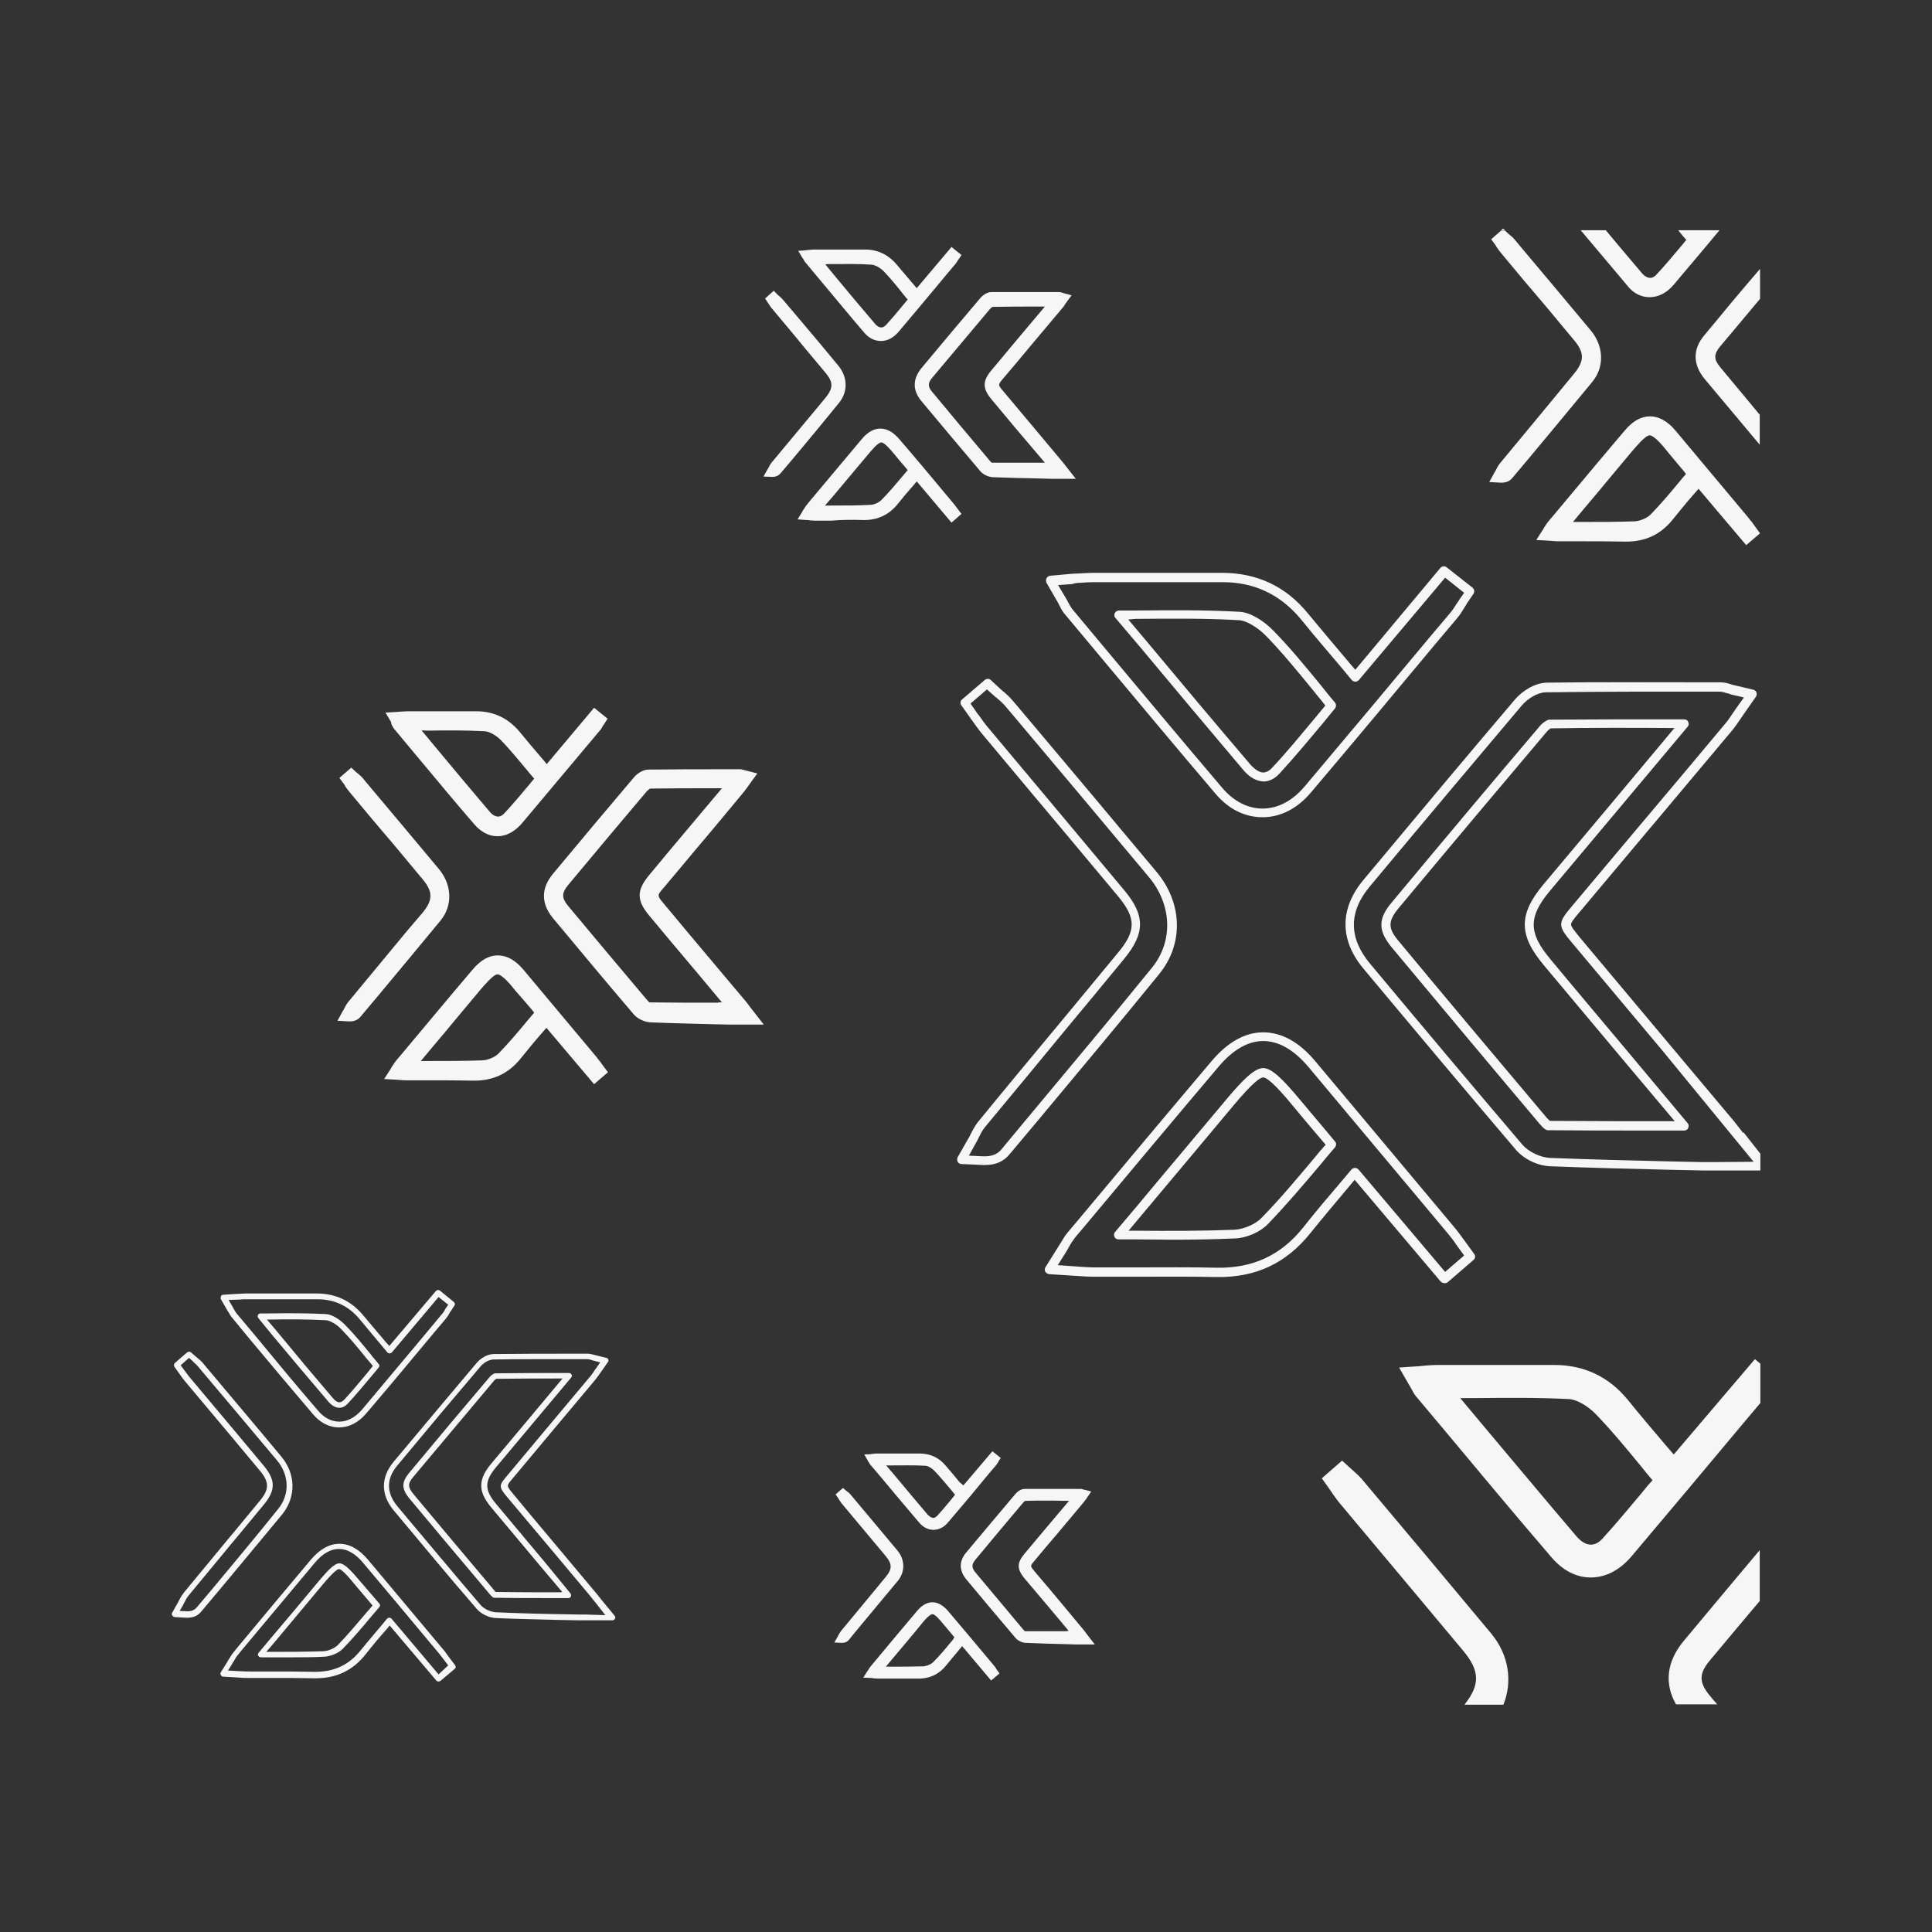 <svg version="1.1" id="Layer_1" xmlns="http://www.w3.org/2000/svg" x="0" y="0" viewBox="0 0 600 600" xml:space="preserve"><rect x="0" y="0" width="600" height="600" fill="#333333" stroke="none"/><style>.st0{fill:#f6f6f6}</style><path class="st0" d="M546.6 165.6l-.1-.1v.2zM466.8 71l-.6.5h1.2zM231.7 311.1l-10.6-12.6c-5-5.9-9.9-11.8-14.9-17.8-2.2-2.6-2.2-2.6 0-5.1 3.8-4.5 7.6-9.1 11.4-13.6 4.6-5.4 9.1-10.9 13.6-16.3.5-.6.9-1.3 1.4-1.9.2-.3.4-.6.7-1l1.9-2.6-3.1-.8c-.3-.1-.6-.1-.8-.2-.5-.1-.9-.3-1.4-.3h-4.7c-7.8 0-15.9 0-23.8.1-1.8 0-3.6 1.3-4.6 2.5-7.9 9.3-16.1 19.1-25.1 29.9-3.7 4.5-3.7 9.2 0 13.7 8.9 10.7 16.9 20.3 25.1 29.9 1.2 1.4 3.3 2.4 5.2 2.5 6.7.3 13.5.4 20 .6l5.1.1h10.1l-3.9-5c-.7-.9-1.1-1.5-1.6-2.1zm-8.6.3c-7.4 0-14.3 0-21.4-.1-.1-.1-.4-.3-.8-.8-9.1-10.8-17.1-20.3-24.5-29.2-2-2.4-2-4 0-6.4 9.5-11.4 17.3-20.7 24.5-29.2.4-.4.9-.8 1.1-.8 6.7-.1 13.3-.1 20.4-.1h1.8c-3.9 4.6-7.7 9.2-11.6 13.8-3.7 4.4-7.4 8.8-11.1 13.3-3.8 4.6-3.8 7.7 0 12.3 5 6 10 12 15.1 18l7.6 9.1h-1.1zM121.7 225.2c.3.5.5 1 .9 1.4l5.5 6.6c6.3 7.5 12.7 15.3 19.2 22.8 2.1 2.4 4.5 3.7 7.2 3.7s5.3-1.4 7.5-3.9c6.8-8.1 13.7-16.3 20.4-24.3l3.7-4.4c.5-.5.8-1.1 1.1-1.6.1-.2.2-.4.4-.6l1.1-1.7-4.2-3.4-14.7 17.5-1.5-1.8c-2.4-2.8-4.7-5.5-6.9-8.2-3.5-4.2-8-6.4-13.4-6.4h-21.4c-.7 0-1.4.1-2.2.1-.4 0-.8.1-1.2.1l-3.5.2 1.8 3c-.1.3.1.6.2.9zm11.5 1.7c6-.1 11.7-.1 17.4.2 1.4.1 3.6 1.3 5.1 2.9 2.8 2.9 5.3 6 8 9.2.7.9 1.4 1.7 2.2 2.6-.6.8-1.3 1.5-1.9 2.3-2.5 3-4.8 5.7-7.3 8.4-.6.7-1.3 1.1-2 1.1-.9 0-1.9-.6-2.7-1.6-5.7-6.7-11.3-13.4-17.2-20.5l-3.9-4.7c.7.1 1.5.1 2.3.1zM154.6 296.7c-2.8 0-5.4 1.5-7.9 4.5-7.4 8.7-14.7 17.5-22 26.2l-1.7 2c-.4.5-.7 1-1.1 1.6-.2.3-.4.6-.6 1l-2 3.1 3.7.2c.5 0 .9.1 1.3.1.9.1 1.5.1 2.2.1h6.9c4.4 0 9 0 13.5.1 6.2.1 11.1-2.2 14.9-7 2.1-2.6 4.2-5.2 6.5-7.8.5-.5.9-1.1 1.4-1.6l14.8 17.5 4.3-3.7-1.7-2.3c-.4-.6-.8-1.1-1.3-1.7l-.6-.8c-7.5-9-15.1-18-22.6-27-2.5-3-5.2-4.5-8-4.5zm10.6 16.9l.7.9c-.8.9-1.5 1.8-2.3 2.7-2.8 3.4-5.7 6.8-8.8 10-1.1 1.1-3.2 2-4.9 2.1-5.5.2-11 .2-16.9.2h-2.3l3.5-4.2c5.1-6 9.9-11.9 14.8-17.7 1.4-1.6 4.2-5 5.5-5 1.4 0 4.2 3.3 5.5 5 1.7 1.9 3.4 3.9 5.2 6zM121.7 294.8c-4.5 5.4-9 10.9-13.5 16.3-.6.7-.9 1.4-1.3 2.1-.1.2-.2.5-.4.7l-1.7 3.1 3.5.2h.3c1.5 0 2.6-.5 3.4-1.5l5.3-6.3c6.4-7.7 13-15.6 19.5-23.5 3.8-4.6 3.6-11-.4-15.9-7.6-9.1-15.3-18.3-22.8-27.2l-.9-1.1c-.5-.6-1.1-1.1-1.6-1.5-.2-.2-.4-.3-.6-.5l-1.4-1.3-3.7 3.2 1.2 1.6c.2.3.4.5.5.8.4.6.9 1.3 1.4 1.9 4.7 5.7 9.5 11.4 14.3 17l8.4 10.1c3.3 3.9 3.3 6.5 0 10.5-3.2 3.7-6.4 7.5-9.5 11.3zM286.1 124.5c6.5 7.8 12.4 14.8 18.4 21.9.9 1 2.4 1.7 3.8 1.8 4.9.2 9.9.3 14.7.4l3.7.1h7.4l-2.9-3.7c-.5-.6-.8-1-1.1-1.4l-7.7-9.2c-3.6-4.3-7.3-8.7-10.9-13-1.6-1.9-1.6-1.9 0-3.8 2.8-3.3 5.6-6.6 8.4-10 3.3-4 6.7-7.9 10-11.9.4-.4.7-.9 1-1.4.2-.2.3-.5.5-.7l1.4-1.9-2.3-.6c-.2-.1-.4-.1-.6-.2-.3-.1-.7-.2-1.1-.2h-20.9c-1.3 0-2.6.9-3.4 1.8-5.8 6.8-11.8 14-18.4 21.9-2.7 3.4-2.7 6.8 0 10.1zm3.5-7.3c7-8.3 12.7-15.1 17.9-21.3.3-.3.7-.6.8-.6 4.9-.1 9.8-.1 14.9-.1h1.3c-2.8 3.4-5.7 6.7-8.5 10.1-2.7 3.2-5.4 6.5-8.1 9.7-2.8 3.3-2.8 5.6 0 9 3.7 4.4 7.3 8.8 11 13.1l5.6 6.6H308c-.1-.1-.3-.2-.6-.6-6.7-7.9-12.5-14.9-17.9-21.4-1.4-1.6-1.4-2.8.1-4.5zM249.6 80.7c.2.4.4.7.7 1l4 4.8c4.6 5.5 9.3 11.2 14 16.7 1.5 1.8 3.3 2.7 5.3 2.7s3.9-1 5.5-2.9c5-5.9 10-11.9 14.9-17.8l2.7-3.2c.3-.4.6-.8.8-1.2.1-.1.2-.3.3-.4l.8-1.2-3.1-2.5-10.8 12.8-1.1-1.3-5.1-6c-2.6-3.1-5.9-4.7-9.8-4.7H253c-.5 0-1 0-1.6.1-.3 0-.6 0-.9.1l-2.6.2 1.3 2.2c.2.2.3.4.4.6zM258 82c4.4 0 8.6-.1 12.7.2 1.1.1 2.6.9 3.8 2.1 2 2.1 3.9 4.4 5.8 6.8.5.6 1 1.3 1.6 1.9-.5.6-.9 1.1-1.4 1.7-1.8 2.2-3.5 4.2-5.3 6.2-.5.5-1 .8-1.5.8-.6 0-1.4-.4-2-1.2-4.2-4.9-8.3-9.8-12.6-15l-2.8-3.4c.5-.1 1.1-.1 1.7-.1zM268 161.5c4.5.1 8.1-1.6 10.9-5.1 1.5-1.9 3.1-3.8 4.8-5.7.3-.4.7-.8 1-1.2l10.8 12.8 3.1-2.7-1.3-1.7-.9-1.2-.5-.6c-5.5-6.6-11-13.2-16.6-19.7-1.9-2.2-3.8-3.3-5.9-3.3-2 0-4 1.1-5.8 3.3-5.4 6.4-10.7 12.8-16.1 19.2l-1.2 1.5c-.3.4-.5.8-.8 1.2-.1.2-.3.4-.4.7l-1.4 2.3 2.7.2c.4 0 .7 0 1 .1.6 0 1.1.1 1.6.1h5c3.4-.3 6.8-.3 10-.2zm-10.1-4.5h-1.7l2.6-3c3.7-4.4 7.3-8.7 10.9-13 1-1.2 3-3.6 4-3.6s3 2.4 4 3.6c1.2 1.5 2.4 2.9 3.7 4.4l.5.6c-.6.7-1.1 1.3-1.7 2-2.1 2.5-4.2 5-6.5 7.3-.8.8-2.3 1.5-3.6 1.5-3.9.2-7.9.2-12.2.2zM260.3 113.5c-5.5-6.7-11.2-13.4-16.7-19.9l-.7-.8c-.4-.4-.8-.8-1.2-1.1-.1-.1-.3-.2-.4-.4l-1-1-2.7 2.4.8 1.2c.1.2.3.4.4.6.3.5.6.9 1 1.4 3.5 4.2 7 8.3 10.4 12.5l6.2 7.4c2.4 2.9 2.4 4.7 0 7.7-2.3 2.8-4.6 5.5-6.9 8.3-3.3 4-6.6 7.9-9.9 11.9-.4.5-.7 1.1-.9 1.5-.1.2-.2.4-.3.5l-1.3 2.3 2.6.1h.2c1.1 0 1.9-.4 2.5-1.1l3.9-4.6c4.7-5.6 9.5-11.4 14.2-17.2 2.9-3.5 2.8-8.1-.2-11.7zM336.7 506.4l-6.4-7.7c-3-3.6-6-7.2-9.1-10.8-1.3-1.6-1.3-1.6 0-3.1 2.3-2.8 4.6-5.5 7-8.3 2.8-3.3 5.5-6.6 8.3-9.9l.9-1.2c.1-.2.3-.4.4-.6l1.1-1.6-1.9-.5c-.2 0-.3-.1-.5-.1-.3-.1-.5-.2-.9-.2h-17.4c-1.1 0-2.2.8-2.8 1.5-4.8 5.7-9.8 11.6-15.3 18.2-2.3 2.7-2.3 5.6 0 8.4 5.4 6.5 10.3 12.3 15.3 18.2.7.8 2 1.5 3.2 1.5 4.1.2 8.2.3 12.2.4l3.1.1h6.1l-2.4-3.1c-.4-.5-.6-.8-.9-1.2zm-5.3.2h-13.1l-.5-.5c-5.5-6.6-10.4-12.4-14.9-17.8-1.2-1.5-1.2-2.4 0-3.9 5.8-7 10.5-12.6 14.9-17.8.2-.3.6-.5.7-.5 4.1-.1 8.1-.1 12.4 0h1.1c-2.4 2.8-4.7 5.6-7.1 8.4-2.3 2.7-4.5 5.4-6.8 8.1-2.3 2.8-2.3 4.7 0 7.5 3.1 3.6 6.1 7.3 9.2 10.9l4.6 5.5h-.5zM298 460.3c-1.4-1.7-2.8-3.4-4.2-5-2.1-2.6-4.9-3.9-8.2-3.9h-13.1c-.4 0-.8 0-1.3.1-.2 0-.5 0-.7.1l-2.1.1 1.1 1.9c.1.2.2.4.3.5.2.3.3.6.6.9l3.4 4c3.8 4.6 7.8 9.3 11.7 13.9 1.3 1.5 2.8 2.2 4.4 2.2 1.7 0 3.3-.8 4.6-2.4 4.2-4.9 8.4-9.9 12.4-14.8l2.3-2.7c.3-.3.5-.7.7-1 .1-.1.2-.2.2-.4l.7-1-2.6-2.1-9 10.6-1.2-1zm-2.6 5.4c-1.5 1.8-2.9 3.5-4.4 5.1-.4.4-.8.6-1.2.6-.5 0-1.1-.4-1.7-1-3.5-4.1-6.9-8.2-10.5-12.5l-2.4-2.8h1.5c3.7 0 7.1-.1 10.6.1.9 0 2.2.8 3.1 1.8 1.7 1.8 3.2 3.6 4.9 5.6.4.5.9 1.1 1.3 1.6l-1.2 1.5zM308.7 517.3l-.4-.5c-4.6-5.5-9.2-11-13.8-16.4-1.5-1.8-3.2-2.8-4.9-2.8-1.7 0-3.3.9-4.8 2.7-4.5 5.3-8.9 10.6-13.4 16l-1 1.2c-.3.3-.4.6-.7 1-.1.2-.2.4-.4.6l-1.2 1.9 2.2.1c.3 0 .6 0 .8.1.5 0 .9.1 1.4.1H284.9c3.7.1 6.8-1.3 9.1-4.3 1.3-1.6 2.6-3.1 4-4.8.3-.3.6-.7.8-1l9 10.7 2.6-2.2-1-1.4c-.1-.3-.4-.7-.7-1zm-13.5-7.2c-1.7 2.1-3.5 4.2-5.4 6.1-.7.7-2 1.2-3 1.3-3.4.1-6.7.1-10.3.1h-1.4l2.1-2.5c3.1-3.7 6.1-7.2 9-10.8.8-1 2.5-3 3.4-3 .8 0 2.5 2 3.3 3 1 1.2 2 2.4 3.1 3.7l.4.5c-.3.5-.7 1.1-1.2 1.6zM278.6 481.4c-4.6-5.5-9.3-11.1-13.9-16.6l-.6-.7c-.3-.4-.7-.7-1-.9-.1-.1-.2-.2-.4-.3l-.9-.8-2.3 2 .7 1c.1.2.2.3.3.5.3.4.5.8.8 1.2 2.9 3.5 5.8 6.9 8.7 10.4l5.1 6.1c2 2.4 2 4 0 6.4l-5.7 6.9c-2.7 3.3-5.5 6.6-8.2 9.9-.3.4-.6.9-.8 1.3-.1.1-.2.3-.2.4l-1.1 1.9 2.2.1h.2c.9 0 1.6-.3 2.1-.9l3.2-3.9c3.9-4.7 7.9-9.5 11.9-14.3 2.5-2.9 2.4-6.8-.1-9.7zM531 526.6c-3.4-4.1-3.4-6.8-.1-10.8 5.5-6.6 10.7-12.8 15.6-18.6v-15.8c-7.6 9-15.4 18.4-23.6 28.2-5.3 6.4-6.1 13.2-2.4 19.7h12.8c-.8-.9-1.6-1.8-2.3-2.7zM519.8 451.7l-2.6-3c-4-4.7-7.9-9.3-11.7-14-5.9-7.2-13.6-10.8-22.8-10.8h-36.4c-1.2 0-2.4.1-3.7.2-.6.1-1.3.1-2.1.2l-6 .4 3 5.2c.3.5.6 1 .8 1.4.5.9.9 1.7 1.5 2.4l9.4 11.2c10.6 12.7 21.6 25.9 32.6 38.7 3.5 4.1 7.7 6.3 12.2 6.3 4.7 0 9.1-2.3 12.8-6.7 11.6-13.7 23.3-27.7 34.6-41.2l5.3-6.3v-12.2l-1.7-1.4-25.2 29.6zm-9.9 11.9c-4.2 5-8.1 9.7-12.3 14.3-1.1 1.2-2.3 1.8-3.5 1.8h-.1c-1.5 0-3.1-1-4.6-2.8-9.7-11.4-19.2-22.8-29.3-34.8l-6.6-7.9h4.2c10.2-.1 19.9-.2 29.5.3 2.5.1 6.1 2.2 8.7 5 4.7 4.9 9 10.1 13.6 15.7 1.2 1.5 2.4 3 3.7 4.5-1.2 1.3-2.3 2.6-3.3 3.9zM463.1 507.3c-12.8-15.4-26-31.1-38.7-46.2l-1.5-1.8c-.9-1-1.9-1.9-2.7-2.6-.3-.3-.7-.6-1-.9l-2.4-2.2-6.3 5.5 2 2.8c.3.4.6.9.9 1.3.7 1.1 1.5 2.1 2.3 3.2 8.1 9.6 16.1 19.3 24.2 28.9l14.3 17.1c5.4 6.4 5.6 10.7.6 17h12.1c2.9-7.2 1.7-15.5-3.8-22.1zM529.4 117.7c6 7.2 11.6 13.8 17.1 20.4v-9.3c-4.3-5.2-8.4-10.1-12.3-14.8-2-2.4-2-4 0-6.4 4.5-5.4 8.6-10.2 12.4-14.8v-9.3C541 90 535.4 96.7 529.4 104c-3.8 4.4-3.7 9.2 0 13.7zM512.3 92.3c2.8 0 5.4-1.4 7.5-3.9 4.7-5.6 9.5-11.2 14.2-16.9h-12.8c.1.1.2.3.3.4.7.9 1.4 1.7 2.2 2.6-.6.8-1.3 1.5-1.9 2.3-2.5 3-4.8 5.7-7.3 8.4-.6.7-1.3 1.1-2 1.1-.9 0-1.9-.6-2.7-1.6-3.7-4.4-7.4-8.7-11.1-13.2h-7.8l14.4 17.1c1.8 2.4 4.3 3.7 7 3.7zM543.6 161.6l-.6-.8c-7.5-9-15.1-18-22.6-27-2.5-3-5.2-4.5-8-4.5s-5.4 1.5-7.9 4.5c-7.4 8.7-14.7 17.5-22 26.2l-1.7 2c-.4.5-.7 1-1.1 1.6-.2.3-.4.6-.6 1l-2 3.1 3.7.2c.5 0 .9.1 1.3.1.9.1 1.5.1 2.2.1h6.9c4.4 0 9 0 13.5.1 6.2.1 11.1-2.2 14.9-7 2.1-2.6 4.2-5.2 6.5-7.8.5-.5.9-1.1 1.4-1.6l14.8 17.5 4.2-3.6v-.2l-1.6-2.2c-.4-.6-.8-1.2-1.3-1.7zm-22.2-11.8c-2.8 3.4-5.7 6.8-8.8 10-1.1 1.1-3.2 2-4.9 2.1-5.5.2-11 .2-16.9.2h-2.3l3.5-4.2c5.1-6 9.9-11.9 14.8-17.7 1.4-1.6 4.2-5 5.5-5 1.4 0 4.2 3.3 5.5 5 1.7 2 3.3 4 5.1 6.1l.7.9c-.7.8-1.5 1.7-2.2 2.6zM464.2 75.8c.2.3.4.5.5.8.4.6.9 1.3 1.4 1.9 4.7 5.7 9.5 11.4 14.3 17l8.4 10.1c3.3 3.9 3.3 6.5 0 10.5-3.1 3.8-6.3 7.6-9.4 11.4-4.5 5.4-9 10.9-13.5 16.3-.6.7-.9 1.4-1.3 2.1-.1.2-.2.5-.4.7l-1.7 3.1 3.5.2h.3c1.5 0 2.6-.5 3.4-1.5l5.3-6.3c6.4-7.7 13-15.6 19.5-23.5 3.8-4.6 3.6-11-.4-15.9-7.6-9.1-15.3-18.3-22.8-27.2l-.9-1.1c-.5-.6-1.1-1.1-1.6-1.5-.2-.2-.4-.3-.6-.5l-.8-.8h-1.2l-3.1 2.7 1.1 1.5zM186.6 496.6c-.6-.8-1.1-1.4-1.6-2l-10.8-12.9c-5.1-6.1-10.2-12.1-15.2-18.2-1.7-2.1-1.7-2.1 0-4.1 3.9-4.7 7.8-9.3 11.7-14l14-16.7c.5-.6 1-1.3 1.5-2l2.6-3.7c.2-.2.2-.5.1-.8-.1-.3-.3-.5-.6-.5l-3.2-.8c-.3-.1-.5-.1-.8-.2-.5-.1-1-.3-1.7-.3h-4.8c-8 0-16.2 0-24.4.1-2.2 0-4.3 1.5-5.4 2.8-8.1 9.6-16.5 19.6-25.7 30.6-4.1 4.9-4.1 10.3 0 15.2 9.1 10.9 17.3 20.8 25.8 30.6 1.4 1.6 3.8 2.7 5.9 2.8 6.7.3 13.5.4 20.2.6l5.6.1h10.4c.3 0 .6-.2.8-.5.2-.3.1-.7-.1-.9l-4.3-5.2zm-5.1 4.8h-1.8l-5.6-.1c-6.6-.1-13.4-.3-20.1-.6-1.7-.1-3.6-1-4.7-2.2-8.4-9.8-16.6-19.7-25.8-30.6-3.6-4.3-3.6-8.7 0-12.9 9.2-11.1 17.6-21.1 25.7-30.6.9-1.1 2.6-2.2 4.1-2.2 4.9-.1 9.8-.1 14.6-.1h14.5c.4 0 .8.1 1.4.3.2.1.4.1.7.2l1.9.5-1.9 2.7c-.4.7-.9 1.3-1.4 1.9l-14 16.7c-3.9 4.7-7.8 9.3-11.7 14-2.5 2.9-2.5 3.4 0 6.4 5.1 6.1 10.2 12.1 15.3 18.2l10.8 12.9c.5.6.9 1.2 1.6 2l2.9 3.7-6.5-.2z"/><path class="st0" d="M169.5 485.5c-5.1-6.1-10.3-12.3-15.4-18.4-3.7-4.4-3.7-7.1 0-11.5 3.8-4.5 7.6-9.1 11.4-13.6l11.9-14.2c.2-.3.3-.6.1-.9-.1-.3-.5-.5-.8-.5h-1.9c-6.8 0-13.9 0-21.1.1-.4.1-1.2.6-1.6 1.1-7.3 8.6-15.3 18.1-25.1 29.9-2.3 2.8-2.3 4.8 0 7.7 7.6 9.1 15.8 18.9 25.1 29.9.3.4.7.7.9.9.2.1.3.2.5.2 5.3.1 10.5.1 15.9.1H176.5c.3 0 .7-.2.8-.5.1-.3.1-.7-.1-.9l-7.7-9.4zm4.9 9c-7 0-13.7 0-20.5-.1-.1-.1-.2-.2-.4-.5-9.3-11-17.5-20.8-25.1-29.9-1.8-2.2-1.8-3.3 0-5.4 9.8-11.7 17.8-21.2 25.1-29.9.2-.2.5-.4.6-.5 6.9-.1 13.9-.1 20.6-.1L164 440.9c-3.8 4.5-7.6 9.1-11.4 13.6-4.2 5-4.2 8.7 0 13.7 5.1 6.1 10.3 12.3 15.4 18.4l6.6 7.8h-.2zM70.4 406.6c.2.3.3.6.5.8l.8-.4-.8.4c.3.5.6 1.1 1 1.6l5.6 6.8c6 7.2 12.9 15.4 19.7 23.4 2.3 2.7 5.1 4.1 8.1 4.1 3.1 0 6-1.5 8.4-4.3 7-8.2 14-16.6 20.9-24.9l3.8-4.5c.5-.6.9-1.2 1.2-1.8.1-.2.2-.4.4-.6l1.1-1.7c.3-.4.2-.9-.2-1.2l-4.3-3.5c-.4-.3-.9-.2-1.2.1L120.9 418l-1-1.1c-2.4-2.8-4.7-5.6-7-8.3-3.8-4.6-8.6-6.9-14.6-6.9H76.4c-.7 0-1.5.1-2.3.1l-4.8.3c-.3 0-.6.2-.7.5-.1.3-.1.6 0 .9l1.8 3.1zm3.9-3c.8-.1 1.5-.1 2.2-.1h22.1c5.3 0 9.7 2.1 13.1 6.2 2.3 2.8 4.6 5.5 7.1 8.5l1.5 1.8c.3.4 1 .4 1.4 0l14.5-17.2 3 2.4-.7 1c-.1.2-.3.4-.4.7-.3.5-.6 1-1.1 1.5l-3.9 4.7c-6.8 8.1-13.8 16.5-20.7 24.7-2.1 2.4-4.5 3.7-7 3.7s-4.8-1.2-6.7-3.5c-6.8-7.9-13.6-16.1-19.6-23.4l-5.7-6.8c-.3-.4-.5-.8-.8-1.3-.1-.2-.3-.5-.5-.9l-1.1-1.9 3.3-.1z"/><path class="st0" d="M84.2 414.2c6.1 7.3 11.8 14.1 17.7 21 1.1 1.3 2.3 2 3.5 2 1 0 1.9-.5 2.7-1.4 2.5-2.7 4.9-5.6 7.5-8.7l2-2.4c.3-.3.3-.8 0-1.1-.7-.8-1.4-1.7-2.1-2.5l-.2-.3c-2.7-3.3-5.3-6.5-8.2-9.4-1.8-1.9-4.2-3.2-5.9-3.3-5.8-.3-11.6-.3-17.8-.2h-2.5c-.3 0-.7.2-.8.5-.1.3-.1.7.1.9l4 4.9zm-.6-4.4c6.1-.1 11.8-.1 17.6.2 1.3.1 3.2 1.2 4.7 2.7 2.8 2.9 5.4 6 8.1 9.4l.2.2c.5.6 1.1 1.3 1.6 1.9l-1.6 2c-2.5 3-4.8 5.8-7.3 8.5-.5.5-1 .8-1.5.8-.6 0-1.4-.5-2.1-1.4-5.9-6.9-11.6-13.7-17.6-21l-2.8-3.3h.7zM111.7 490.9c-2.8-3.3-4.8-5.4-6.3-5.4s-3.5 2.1-6.3 5.4c-5 6-10 12-15.2 18.1l-3.6 4.3c-.2.3-.3.6-.1.9.1.3.5.5.8.5h9.1c3.6 0 7.1 0 10.7-.2 1.9-.1 4.3-1.1 5.6-2.4 3.2-3.3 6.2-6.8 9.1-10.3l2.3-2.7c.3-.3.3-.8 0-1.1l-6.1-7.1zm2.2 9.8c-2.9 3.4-5.9 7-9 10.2-1 1-2.9 1.8-4.4 1.9-5.6.2-11.3.2-17.3.2h-.5l2.4-2.8c5.2-6.2 10.2-12.2 15.2-18.2 3.3-3.9 4.5-4.7 5-4.7.4 0 1.5.6 4.9 4.8l5.5 6.5-1.8 2.1z"/><path class="st0" d="M139.4 514.6c-.4-.6-.9-1.2-1.3-1.8l-2.6-3.1c-7.1-8.5-14.2-16.9-21.2-25.3-5.5-6.6-12.2-6.6-17.7-.1-7.5 8.9-15 17.9-22.5 26.9l-1.7 2.1c-.5.6-.8 1.2-1.2 1.8-.2.3-.4.6-.6 1l-2 3.2c-.2.3-.2.6 0 .9.1.3.4.5.7.5l5.1.3c.9.1 1.6.1 2.4.1H84c4.5 0 9.1 0 13.6.1 6.7.1 11.9-2.3 16-7.5 2.1-2.7 4.3-5.3 6.7-8l.7-.9 14.5 17.1c.2.2.4.3.6.3h.1c.2 0 .4-.1.6-.2l4.4-3.7c.4-.3.4-.8.1-1.2l-1.9-2.5zm-3.2 5.4l-14.6-17.3c-.2-.2-.4-.3-.7-.3-.3 0-.5.1-.7.3l-1.4 1.7c-2.2 2.6-4.5 5.3-6.7 8-3.7 4.7-8.4 6.9-14.6 6.8-4.5-.1-9.2-.1-13.8-.1H78.3c-1.2 0-2.3 0-3.9-.1l-3.6-.2 1.2-1.9c.2-.4.4-.7.6-1 .4-.6.6-1.1 1-1.6l1.7-2.1c7.5-9 15-17.9 22.5-26.9 4.8-5.7 10.2-5.7 15 .1 7.1 8.4 14.2 16.9 21.2 25.3l2.6 3.1c.4.5.8 1.1 1.3 1.7l1.3 1.7-3 2.8zM87.4 452.4c-7.7-9.3-15.7-18.7-23.4-27.9l-.9-1.1c-.6-.7-1.2-1.2-1.8-1.7-.2-.1-.3-.3-.5-.4l-1.5-1.3c-.3-.3-.8-.3-1.2 0l-3.8 3.3c-.3.3-.4.8-.1 1.2l1.7 2.4c.5.7.9 1.3 1.5 2 4.9 5.8 9.7 11.6 14.6 17.4l8.6 10.3c3.1 3.7 3.1 5.9 0 9.6-2.9 3.5-5.7 6.9-8.6 10.4l-1.1 1.3c-4.6 5.6-9.2 11.1-13.8 16.7-.6.8-1.1 1.6-1.5 2.4l-.3.6-1.8 3.2c-.2.3-.2.6 0 .9.2.3.4.4.7.5l3.6.2h.4c1.8 0 3.2-.6 4.2-1.8l5.8-6.9c6.4-7.7 13.1-15.7 19.6-23.6 4.2-5.4 4-12.4-.4-17.7zm-20.5 39.9l-5.8 6.9c-.7.8-1.6 1.2-2.8 1.2l-2.5-.1 1.1-1.9c.1-.2.2-.5.4-.8.3-.6.7-1.4 1.2-2 4.6-5.6 9.2-11.1 13.8-16.7l1.1-1.3c2.9-3.5 5.7-6.9 8.6-10.4 3.6-4.4 3.6-7.5 0-11.9L73.4 445c-4.9-5.8-9.7-11.6-14.6-17.4-.5-.6-.9-1.2-1.5-2l-1.2-1.6 2.6-2.3.9.8c.2.2.4.3.6.6.5.4 1 .9 1.5 1.5l.9 1.1c7.7 9.1 15.6 18.5 23.4 27.8 3.9 4.6 4 10.7.4 15.1-6.4 8-13.1 16-19.5 23.7zM541.3 351.8c-1.1-1.5-2-2.5-2.8-3.6l-19.9-23.7c-9.3-11.1-18.7-22.3-28-33.4-1.6-2-2.7-3.3-2.7-4 0-.7 1.1-2 2.7-3.9 7.2-8.5 14.3-17.1 21.5-25.6l2.7-3.2c7.7-9.1 15.3-18.3 23-27.4 1-1.2 1.8-2.4 2.7-3.7.4-.6.8-1.2 1.3-1.9l3.5-5c.3-.4.3-.9.2-1.3s-.5-.8-1-.9l-5.9-1.4c-.5-.1-.9-.2-1.4-.4-.9-.3-1.9-.5-3.1-.5h-8.9c-13.9 0-29.6-.1-44.8.1-4 .1-7.8 2.8-9.8 5.1-14.8 17.4-30.2 35.8-47.2 56.2-7.4 8.9-7.4 18.7.1 27.6 16.7 20 31.8 38 47.3 56.2 2.5 2.9 6.8 5 10.8 5.1 12.6.5 25.4.8 37.7 1.1l9.5.2h17.9v-5.2l-5.2-6.6-.2.1zm-9.3 9.1h-3.3l-9.5-.2c-12.3-.3-25.1-.6-37.7-1.1-3.1-.1-6.8-1.9-8.7-4.1-15.5-18.2-30.6-36.2-47.3-56.2-6.7-8-6.7-16.1-.1-24 17-20.4 32.5-38.8 47.2-56.2 1.7-2 4.8-4.1 7.6-4.1 9-.1 18.1-.2 27-.2H533.9c.8 0 1.5.2 2.5.5.4.1.8.2 1.3.4l3.9.9-2.3 3.2c-.5.7-.9 1.3-1.3 1.9-.8 1.2-1.6 2.4-2.6 3.5-7.6 9.1-15.3 18.3-23 27.4l-2.7 3.2c-7.2 8.5-14.3 17.1-21.5 25.6-4.5 5.3-4.5 6.1.1 11.5 9.3 11.1 18.7 22.3 28 33.4l28.3 34.5-12.6.1z"/><path class="st0" d="M504.7 325.6c-7.7-9.2-15.5-18.4-23.2-27.7-6.9-8.2-6.9-13.2-.1-21.3 7-8.3 13.9-16.6 20.9-24.9 7.3-8.7 14.5-17.3 21.8-26 .4-.4.4-1 .2-1.5s-.7-.8-1.3-.8h-3.4c-13.2 0-25.6 0-38.3.1h-.3c-.8.2-2.1 1.1-2.8 2-13.5 15.9-28.2 33.4-46.1 54.9-4.2 5-4.1 8.7.1 13.8 13.7 16.4 28.7 34.4 46 54.9.6.7 1.2 1.3 1.7 1.6.2.2.5.3.8.3 9.7.1 19.2.1 29 .1H523c.6 0 1.1-.3 1.3-.8s.2-1.1-.2-1.5l-19.4-23.2zm-23.4 22.5l-.9-.9c-17.3-20.5-32.4-38.5-46-54.9-3.4-4-3.4-6.2-.1-10.2 17.9-21.5 32.6-38.9 46.1-54.9.4-.5 1-.9 1.2-1 12.6-.2 25-.2 38-.1h.4l-19.8 23.7c-7 8.3-13.9 16.6-20.9 24.9-7.7 9.2-7.7 15.7.1 25 7.7 9.2 15.5 18.5 23.2 27.7l17.5 20.8c-13.4 0-26 0-38.8-.1zM326.2 178.8c-.5 0-.9.3-1.2.8-.2.4-.2 1 0 1.4l3.3 5.7c.3.5.5.9.7 1.3l.1.2c.5 1 1 2 1.9 2.9l10.6 12.7c11.7 14 23.8 28.5 35.8 42.6 4.1 4.9 9.2 7.4 14.7 7.4 5.6 0 10.9-2.7 15.2-7.9 12.9-15.2 25.8-30.7 38.3-45.7l7-8.3c.9-1.1 1.6-2.2 2.3-3.4.2-.3.4-.6.6-1l2.1-3.1c.4-.6.3-1.4-.3-1.9l-8-6.3c-.6-.5-1.5-.4-2 .2L420.9 208l-1.8-2.1c-4.4-5.2-8.7-10.3-13-15.5-6.8-8.3-15.7-12.5-26.6-12.5H339.4c-1.4 0-2.7.1-4.3.2h-.4c-.6 0-1.2.1-1.9.1l-6.6.6zm8.8 2.2h.4c1.5-.1 2.8-.2 4-.2h40.4c9.8 0 17.9 3.9 24.2 11.5 4.2 5.2 8.6 10.3 13 15.5l2.8 3.4c.3.3.7.5 1.1.5.4 0 .8-.2 1.1-.5l26.8-31.8 5.9 4.7-1.4 2c-.2.3-.4.7-.8 1.2-.6.9-1.2 1.9-2 2.9l-7 8.3c-12.5 15-25.4 30.4-38.3 45.7-3.8 4.5-8.3 6.9-13.1 6.9-4.6 0-8.9-2.2-12.5-6.4-12-14.1-24.1-28.6-35.8-42.6l-10.6-12.7c-.6-.7-1-1.5-1.5-2.4l-.1-.2c-.2-.4-.5-.9-.8-1.4l-2.2-3.7 4.3-.3c.8-.3 1.4-.3 2.1-.4z"/><path class="st0" d="M353.7 200.5c10.5 12.6 21.4 25.6 32.4 38.6 1.9 2.3 4.1 3.5 6.3 3.6 1.7 0 3.4-.8 4.9-2.4 4.7-5.1 9.1-10.4 13.7-15.9l3.6-4.4c.4-.5.4-1.3 0-1.8-1.3-1.5-2.5-3-3.7-4.5l-.3-.4c-5.1-6.2-9.8-12-15.1-17.4-3.3-3.4-7.5-5.8-10.6-5.9-10.5-.6-21.1-.5-32.2-.4h-5.2c-.5 0-1 .3-1.3.8-.2.5-.2 1.1.2 1.5l7.3 8.6zm-1.1-8.3c11.1-.1 21.6-.2 32.1.4 2.4.1 6 2.3 8.7 5.1 5.2 5.4 9.9 11.2 14.9 17.3l.3.4c1 1.2 2 2.4 3 3.7l-2.9 3.5c-4.6 5.5-8.9 10.8-13.6 15.8-.9 1-1.9 1.5-2.8 1.5-1.2 0-2.7-1-4.1-2.6-11-12.9-21.9-25.9-32.4-38.5l-5.4-6.4 2.2-.2zM412.1 351.5c-2.9-3.4-5.6-6.7-8.4-10-5.1-6.1-8.7-9.8-11.4-9.8-2.7 0-6.4 3.7-11.5 9.8-9 10.8-18.1 21.5-27.4 32.7l-.5.6-6.6 7.8c-.4.4-.4 1-.2 1.5s.7.8 1.3.8h4.9c4 0 7.9.1 11.7.1 6.6 0 13.1-.1 19.6-.4 3.5-.1 7.8-2 10.1-4.4 5.8-6 11.3-12.5 16.7-18.9 1.4-1.7 2.8-3.4 4.2-5 .4-.5.5-1.3 0-1.8l-2.5-3zm-3.9 8.1c-5.3 6.3-10.7 12.8-16.5 18.7-1.8 1.9-5.4 3.4-8.2 3.6-10.2.4-20.4.4-31.1.3h-1.9l5.1-6.1c9.3-11.1 18.4-21.9 27.4-32.7 6.1-7.3 8.4-8.8 9.3-8.8.9 0 3.2 1.5 9.2 8.8 2.7 3.3 5.5 6.6 8.4 10l1.8 2.1c-1.2 1.3-2.4 2.7-3.5 4.1z"/><path class="st0" d="M448.6 398.5h.1c.3 0 .7-.1.9-.3l8-6.9c.6-.5.7-1.3.2-1.9l-3.2-4.4c-.8-1.1-1.6-2.2-2.4-3.2l-2-2.4-41.7-49.8c-5-6-10.5-9-16.2-9-5.6 0-11 3-16 8.9-14.3 16.9-28.7 34.1-41.4 49.3l-3.2 3.8c-.9 1-1.5 2.1-2.3 3.4-.3.5-.6 1-1 1.6l-3.7 5.9c-.3.4-.3 1-.1 1.4s.7.7 1.2.8l9.4.6c1.5.1 2.9.2 4.3.2H352.8c8.2 0 16.7-.1 25 .1 12.2.2 21.7-4.3 29.2-13.7 4-5 8.2-9.9 12.2-14.7l1.5-1.8 26.8 31.7c.3.2.7.4 1.1.4zm-27.8-35.8c-.4 0-.8.2-1.1.5l-2.6 3.1c-4.1 4.8-8.3 9.7-12.3 14.8-6.9 8.7-15.7 12.8-26.9 12.6-8.3-.2-16.8-.1-25-.1H339.6c-1.3 0-2.6-.1-4.1-.2l-7-.5 2.4-3.8c.4-.6.7-1.2 1.1-1.9.6-1.1 1.2-2 1.9-2.9l3.2-3.8c12.7-15.2 27.1-32.4 41.4-49.3 4.4-5.2 9.1-7.9 13.8-7.9 4.8 0 9.5 2.7 14 8l41.7 49.8 2 2.4c.8 1 1.6 2 2.3 3.1l2.4 3.3-5.9 5.1-26.9-31.8c-.3-.3-.7-.5-1.1-.5zM323.4 346.7c12-14.4 24.5-29.3 36.6-44.2 7.6-9.3 7.3-22-.8-31.7-14.3-17.1-28.8-34.4-42.9-51.1l-1.7-2c-1.1-1.3-2.2-2.3-3.2-3.1l-.2-.2c-.3-.2-.6-.5-.8-.7l-2.7-2.5c-.5-.5-1.3-.5-1.9 0l-7 6c-.6.5-.7 1.3-.2 1.9l2.2 3.1c.3.4.6.8.8 1.2l.2.2c.8 1.2 1.7 2.4 2.7 3.7 8.9 10.7 17.9 21.4 26.8 32l15.8 18.9c5.8 6.9 5.8 10.9 0 17.8-5.9 7.1-11.8 14.3-17.7 21.4-8.5 10.2-17 20.4-25.4 30.7-1.2 1.4-1.9 2.9-2.6 4.2-.2.4-.4.9-.7 1.3l-3.3 5.8c-.2.4-.2 1 0 1.4.2.4.7.7 1.2.7l6.7.3h.7c3.2 0 5.7-1.1 7.5-3.3l9.9-11.8zm-18.1 12.4l-4.4-.2 2.1-3.8c.3-.5.5-.9.8-1.5.6-1.2 1.2-2.5 2.2-3.7 8.5-10.2 16.9-20.4 25.4-30.7 5.9-7.1 11.8-14.2 17.7-21.4 6.6-8 6.6-13.6-.1-21.5l-15.8-18.9c-8.9-10.7-17.9-21.3-26.8-32-.9-1.1-1.7-2.3-2.5-3.4l-.2-.2c-.3-.4-.6-.8-.9-1.3l-1.4-2 5.1-4.4 1.8 1.6c.3.3.6.5.9.8l.3.2c.9.8 1.9 1.6 2.8 2.7l1.7 2c14.1 16.7 28.6 34 42.9 51.1 7.1 8.6 7.5 19.9.8 28.1-12.1 14.9-24.6 29.8-36.6 44.2l-9.9 11.9c-1.3 1.8-3.3 2.5-5.9 2.4z"/></svg>